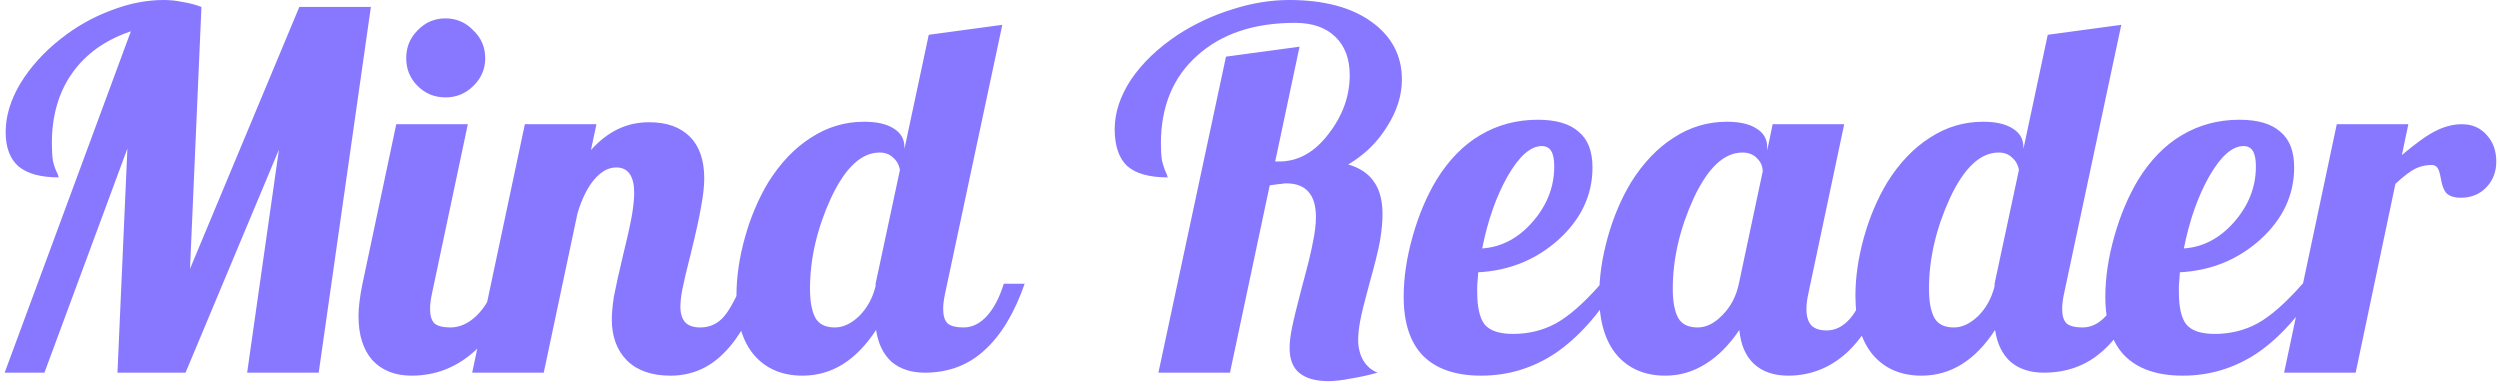 <svg width="322" height="50" viewBox="0 0 322 50" fill="none" xmlns="http://www.w3.org/2000/svg">
<path d="M38.553 0.896H47.769L41.048 48H31.832L35.928 19.264L23.896 48H15.129L16.409 19.136L5.721 48H0.601L16.857 4.032C13.571 5.141 11.054 6.933 9.305 9.408C7.555 11.883 6.681 14.891 6.681 18.432C6.681 19.285 6.723 20.032 6.809 20.672C6.936 21.269 7.128 21.824 7.385 22.336C7.47 22.507 7.513 22.635 7.513 22.72C7.555 22.763 7.577 22.805 7.577 22.848C5.272 22.848 3.545 22.379 2.393 21.44C1.283 20.459 0.729 18.987 0.729 17.024C0.729 14.976 1.347 12.907 2.584 10.816C3.865 8.683 5.614 6.741 7.832 4.992C9.838 3.413 11.992 2.197 14.296 1.344C16.601 0.448 18.862 -3.8147e-06 21.081 -3.8147e-06C21.891 -3.8147e-06 22.702 0.085 23.512 0.256C24.366 0.384 25.177 0.597 25.945 0.896L24.473 34.624L38.553 0.896ZM62.495 7.488C62.495 8.896 61.983 10.091 60.959 11.072C59.978 12.053 58.783 12.544 57.376 12.544C55.968 12.544 54.773 12.053 53.791 11.072C52.81 10.091 52.319 8.896 52.319 7.488C52.319 6.08 52.81 4.885 53.791 3.904C54.773 2.88 55.968 2.368 57.376 2.368C58.783 2.368 59.978 2.88 60.959 3.904C61.983 4.885 62.495 6.08 62.495 7.488ZM46.175 40.704C46.175 40.149 46.218 39.531 46.303 38.848C46.389 38.123 46.517 37.355 46.688 36.544L51.039 16H60.255L55.648 37.76C55.562 38.144 55.498 38.507 55.456 38.848C55.413 39.147 55.392 39.467 55.392 39.808C55.392 40.661 55.584 41.28 55.968 41.664C56.394 42.005 57.077 42.176 58.016 42.176C59.21 42.176 60.341 41.664 61.407 40.64C62.474 39.573 63.264 38.208 63.776 36.544H66.463C65.098 40.427 63.264 43.371 60.959 45.376C58.656 47.381 56.01 48.384 53.023 48.384C50.89 48.384 49.205 47.723 47.968 46.4C46.773 45.035 46.175 43.136 46.175 40.704ZM78.802 41.152C78.802 40.384 78.887 39.424 79.058 38.272C79.271 37.12 79.677 35.285 80.274 32.768C80.871 30.336 81.255 28.587 81.426 27.52C81.597 26.453 81.682 25.557 81.682 24.832C81.682 23.765 81.49 22.955 81.106 22.4C80.722 21.845 80.146 21.568 79.378 21.568C78.354 21.568 77.394 22.101 76.498 23.168C75.645 24.192 74.941 25.621 74.386 27.456L70.034 48H60.818L67.602 16H76.818L76.114 19.328C77.181 18.133 78.333 17.237 79.57 16.64C80.807 16.043 82.151 15.744 83.602 15.744C85.863 15.744 87.613 16.363 88.85 17.6C90.087 18.837 90.706 20.629 90.706 22.976C90.706 23.957 90.578 25.131 90.322 26.496C90.109 27.819 89.661 29.867 88.978 32.64C88.423 34.816 88.061 36.352 87.89 37.248C87.719 38.144 87.634 38.891 87.634 39.488C87.634 40.384 87.847 41.067 88.274 41.536C88.701 41.963 89.341 42.176 90.194 42.176C91.261 42.176 92.178 41.813 92.946 41.088C93.714 40.363 94.589 38.848 95.57 36.544H98.258C96.893 40.512 95.229 43.477 93.266 45.44C91.346 47.403 89.042 48.384 86.354 48.384C83.965 48.384 82.109 47.744 80.786 46.464C79.463 45.141 78.802 43.371 78.802 41.152ZM104.328 37.184C104.328 38.848 104.562 40.107 105.032 40.96C105.501 41.771 106.333 42.176 107.528 42.176C108.594 42.176 109.64 41.685 110.664 40.704C111.688 39.68 112.392 38.4 112.776 36.864V36.544L115.912 21.888C115.784 21.205 115.485 20.672 115.016 20.288C114.589 19.861 114.013 19.648 113.288 19.648C110.941 19.648 108.85 21.611 107.016 25.536C105.224 29.461 104.328 33.344 104.328 37.184ZM116.488 18.944V19.2L119.624 4.48L129.096 3.2L121.736 37.76C121.65 38.144 121.586 38.507 121.544 38.848C121.501 39.147 121.48 39.467 121.48 39.808C121.48 40.661 121.672 41.28 122.056 41.664C122.482 42.005 123.165 42.176 124.104 42.176C125.213 42.176 126.216 41.685 127.112 40.704C128.008 39.723 128.733 38.336 129.288 36.544H131.976C130.653 40.341 128.925 43.2 126.792 45.12C124.701 47.04 122.141 48 119.112 48C117.362 48 115.933 47.531 114.824 46.592C113.757 45.611 113.096 44.245 112.84 42.496C111.56 44.459 110.13 45.931 108.552 46.912C106.973 47.893 105.245 48.384 103.368 48.384C100.722 48.384 98.632 47.488 97.096 45.696C95.602 43.904 94.856 41.365 94.856 38.08C94.856 35.691 95.218 33.195 95.944 30.592C96.669 27.989 97.671 25.621 98.951 23.488C100.53 20.971 102.365 19.051 104.456 17.728C106.546 16.363 108.829 15.68 111.304 15.68C112.968 15.68 114.248 15.979 115.144 16.576C116.04 17.131 116.488 17.92 116.488 18.944ZM158.42 48H149.204L157.908 7.296L167.38 6.016L164.244 20.8H164.756C167.188 20.8 169.3 19.627 171.092 17.28C172.926 14.933 173.844 12.395 173.844 9.664C173.844 7.573 173.225 5.931 171.988 4.736C170.75 3.541 169.022 2.944 166.804 2.944C161.513 2.944 157.31 4.352 154.196 7.168C151.081 9.941 149.524 13.717 149.524 18.496C149.524 19.307 149.566 20.011 149.652 20.608C149.78 21.205 149.972 21.781 150.228 22.336C150.313 22.507 150.356 22.635 150.356 22.72C150.398 22.763 150.42 22.805 150.42 22.848C148.03 22.848 146.281 22.357 145.172 21.376C144.105 20.352 143.572 18.773 143.572 16.64C143.572 14.507 144.276 12.373 145.684 10.24C147.134 8.107 149.14 6.187 151.7 4.48C153.876 3.072 156.201 1.984 158.676 1.216C161.193 0.405 163.646 -3.8147e-06 166.036 -3.8147e-06C170.516 -3.8147e-06 174.057 0.939 176.66 2.816C179.262 4.693 180.564 7.168 180.564 10.24C180.564 12.288 179.924 14.315 178.644 16.32C177.406 18.325 175.742 19.947 173.652 21.184C175.145 21.611 176.254 22.357 176.979 23.424C177.705 24.448 178.068 25.835 178.068 27.584C178.068 28.565 177.961 29.696 177.748 30.976C177.534 32.213 177.065 34.112 176.34 36.672C175.742 38.848 175.358 40.405 175.188 41.344C175.017 42.283 174.932 43.093 174.932 43.776C174.932 44.757 175.145 45.632 175.572 46.4C176.041 47.168 176.66 47.701 177.428 48C176.19 48.341 175.017 48.597 173.908 48.768C172.841 48.981 171.902 49.088 171.092 49.088C169.428 49.088 168.169 48.725 167.316 48C166.505 47.317 166.1 46.251 166.1 44.8C166.1 44.075 166.206 43.2 166.42 42.176C166.633 41.109 167.06 39.36 167.7 36.928C168.425 34.283 168.894 32.363 169.108 31.168C169.364 29.931 169.492 28.864 169.492 27.968C169.492 26.517 169.172 25.429 168.532 24.704C167.892 23.979 166.932 23.616 165.652 23.616C165.481 23.616 165.289 23.637 165.076 23.68C164.905 23.68 164.393 23.744 163.54 23.872L158.42 48ZM205.113 21.568C205.113 25.109 203.662 28.203 200.761 30.848C197.86 33.451 194.404 34.859 190.393 35.072C190.35 35.797 190.308 36.352 190.265 36.736C190.265 37.077 190.265 37.376 190.265 37.632C190.265 39.595 190.585 40.981 191.225 41.792C191.908 42.603 193.124 43.008 194.873 43.008C196.878 43.008 198.713 42.56 200.377 41.664C202.084 40.725 204.025 39.019 206.201 36.544H208.377C205.902 40.555 203.214 43.541 200.313 45.504C197.412 47.424 194.233 48.384 190.777 48.384C187.492 48.384 184.996 47.531 183.289 45.824C181.625 44.117 180.793 41.579 180.793 38.208C180.793 35.776 181.177 33.195 181.945 30.464C182.713 27.733 183.737 25.301 185.017 23.168C186.596 20.608 188.473 18.688 190.649 17.408C192.868 16.085 195.342 15.424 198.073 15.424C200.42 15.424 202.169 15.936 203.321 16.96C204.516 17.941 205.113 19.477 205.113 21.568ZM198.585 18.816C197.134 18.816 195.662 20.117 194.169 22.72C192.718 25.28 191.63 28.373 190.905 32C193.38 31.829 195.534 30.699 197.369 28.608C199.246 26.475 200.185 24.085 200.185 21.44C200.185 20.544 200.057 19.883 199.801 19.456C199.545 19.029 199.14 18.816 198.585 18.816ZM227.613 18.944V19.392L228.317 16H237.533L232.925 37.76C232.839 38.144 232.775 38.507 232.733 38.848C232.69 39.147 232.669 39.467 232.669 39.808C232.669 40.747 232.882 41.451 233.309 41.92C233.735 42.347 234.397 42.56 235.293 42.56C236.402 42.56 237.405 42.048 238.301 41.024C239.197 39.957 239.922 38.464 240.477 36.544H243.165C241.799 40.469 240.029 43.435 237.853 45.44C235.677 47.403 233.159 48.384 230.301 48.384C228.466 48.384 226.994 47.872 225.885 46.848C224.818 45.824 224.199 44.373 224.029 42.496C222.706 44.459 221.234 45.931 219.613 46.912C218.034 47.893 216.327 48.384 214.493 48.384C211.847 48.384 209.757 47.488 208.221 45.696C206.727 43.904 205.98 41.365 205.98 38.08C205.98 35.691 206.343 33.195 207.069 30.592C207.794 27.989 208.797 25.621 210.077 23.488C211.655 20.971 213.49 19.051 215.581 17.728C217.671 16.363 219.954 15.68 222.429 15.68C224.093 15.68 225.373 15.979 226.269 16.576C227.165 17.131 227.613 17.92 227.613 18.944ZM227.037 22.08C227.037 21.44 226.802 20.885 226.333 20.416C225.863 19.904 225.223 19.648 224.413 19.648C222.066 19.648 219.975 21.611 218.141 25.536C216.349 29.461 215.453 33.344 215.453 37.184C215.453 38.848 215.687 40.107 216.157 40.96C216.626 41.771 217.458 42.176 218.653 42.176C219.762 42.176 220.829 41.643 221.853 40.576C222.919 39.509 223.623 38.165 223.965 36.544L227.037 22.08ZM248.453 37.184C248.453 38.848 248.687 40.107 249.157 40.96C249.626 41.771 250.458 42.176 251.653 42.176C252.719 42.176 253.765 41.685 254.789 40.704C255.813 39.68 256.517 38.4 256.901 36.864V36.544L260.037 21.888C259.909 21.205 259.61 20.672 259.141 20.288C258.714 19.861 258.138 19.648 257.413 19.648C255.066 19.648 252.975 21.611 251.141 25.536C249.349 29.461 248.453 33.344 248.453 37.184ZM260.613 18.944V19.2L263.749 4.48L273.221 3.2L265.861 37.76C265.775 38.144 265.711 38.507 265.669 38.848C265.626 39.147 265.605 39.467 265.605 39.808C265.605 40.661 265.797 41.28 266.181 41.664C266.607 42.005 267.29 42.176 268.229 42.176C269.338 42.176 270.341 41.685 271.237 40.704C272.133 39.723 272.858 38.336 273.413 36.544H276.101C274.778 40.341 273.05 43.2 270.917 45.12C268.826 47.04 266.266 48 263.237 48C261.487 48 260.058 47.531 258.949 46.592C257.882 45.611 257.221 44.245 256.965 42.496C255.685 44.459 254.255 45.931 252.677 46.912C251.098 47.893 249.37 48.384 247.493 48.384C244.847 48.384 242.757 47.488 241.221 45.696C239.727 43.904 238.98 41.365 238.98 38.08C238.98 35.691 239.343 33.195 240.069 30.592C240.794 27.989 241.797 25.621 243.077 23.488C244.655 20.971 246.49 19.051 248.581 17.728C250.671 16.363 252.954 15.68 255.429 15.68C257.093 15.68 258.373 15.979 259.269 16.576C260.165 17.131 260.613 17.92 260.613 18.944ZM295.488 21.568C295.488 25.109 294.037 28.203 291.136 30.848C288.235 33.451 284.779 34.859 280.768 35.072C280.725 35.797 280.683 36.352 280.64 36.736C280.64 37.077 280.64 37.376 280.64 37.632C280.64 39.595 280.96 40.981 281.6 41.792C282.283 42.603 283.499 43.008 285.248 43.008C287.253 43.008 289.088 42.56 290.752 41.664C292.459 40.725 294.4 39.019 296.576 36.544H298.752C296.277 40.555 293.589 43.541 290.688 45.504C287.787 47.424 284.608 48.384 281.152 48.384C277.867 48.384 275.371 47.531 273.664 45.824C272 44.117 271.168 41.579 271.168 38.208C271.168 35.776 271.552 33.195 272.32 30.464C273.088 27.733 274.112 25.301 275.392 23.168C276.971 20.608 278.848 18.688 281.024 17.408C283.243 16.085 285.717 15.424 288.448 15.424C290.795 15.424 292.544 15.936 293.696 16.96C294.891 17.941 295.488 19.477 295.488 21.568ZM288.96 18.816C287.509 18.816 286.037 20.117 284.544 22.72C283.093 25.28 282.005 28.373 281.28 32C283.755 31.829 285.909 30.699 287.744 28.608C289.621 26.475 290.56 24.085 290.56 21.44C290.56 20.544 290.432 19.883 290.176 19.456C289.92 19.029 289.515 18.816 288.96 18.816ZM303.409 48H294.193L300.977 16H310.193L309.361 19.968C311.238 18.389 312.71 17.344 313.777 16.832C314.886 16.277 315.996 16 317.105 16C318.428 16 319.494 16.469 320.305 17.408C321.116 18.304 321.521 19.435 321.521 20.8C321.521 22.123 321.094 23.232 320.241 24.128C319.388 25.024 318.278 25.472 316.913 25.472C316.188 25.472 315.612 25.301 315.185 24.96C314.801 24.619 314.524 23.915 314.353 22.848C314.225 22.165 314.076 21.739 313.905 21.568C313.734 21.355 313.5 21.248 313.201 21.248C312.476 21.248 311.793 21.397 311.153 21.696C310.513 21.995 309.638 22.656 308.529 23.68L303.409 48Z" fill="#8877FF"/>
</svg>
